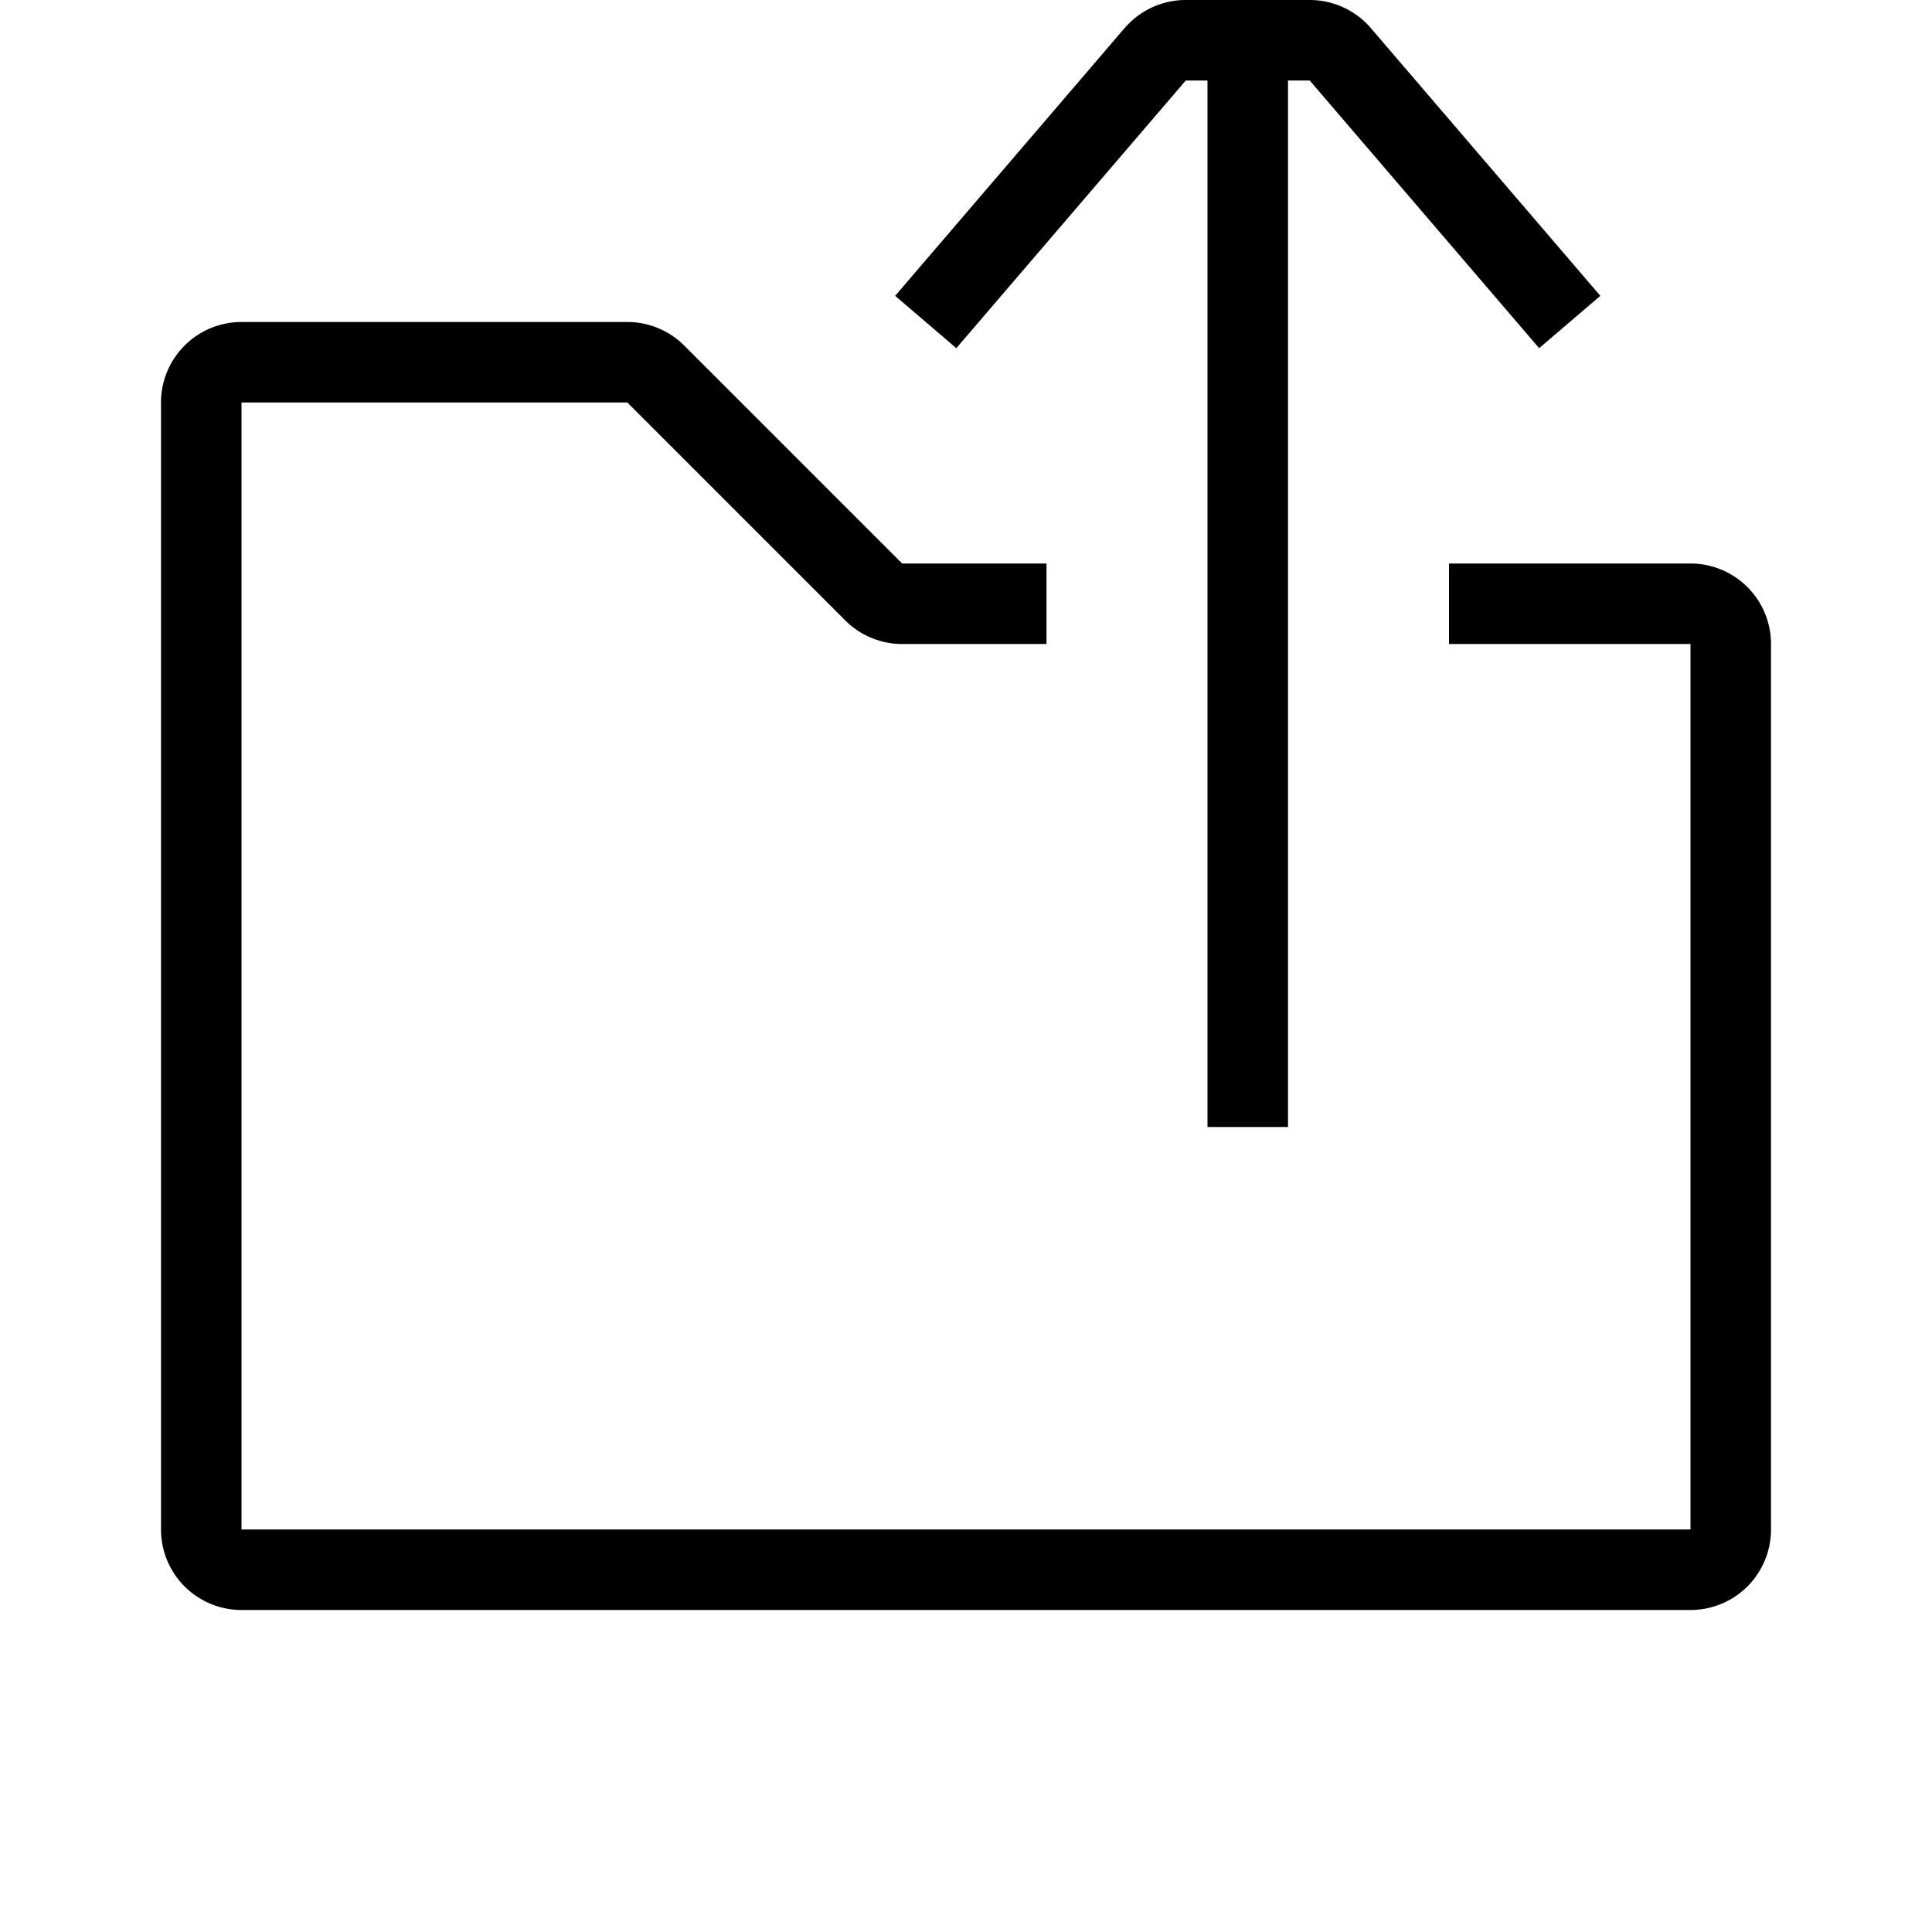 <svg xmlns="http://www.w3.org/2000/svg" width="24" height="24" viewBox="0 0 24 24"><path d="M13.97.35a1 1 0 0 1 .76-.35h1.54a1 1 0 0 1 .76.35l2.85 3.325-.76.65L16.27 1H16v13h-1V1h-.27l-2.85 3.325-.76-.65L13.97.349zM2 5a1 1 0 0 1 1-1h4.793a1 1 0 0 1 .707.293L11.207 7H13v1h-1.793a1 1 0 0 1-.707-.293L7.793 5H3v14h18V8h-3V7h3a1 1 0 0 1 1 1v11a1 1 0 0 1-1 1H3a1 1 0 0 1-1-1V5z"/></svg>